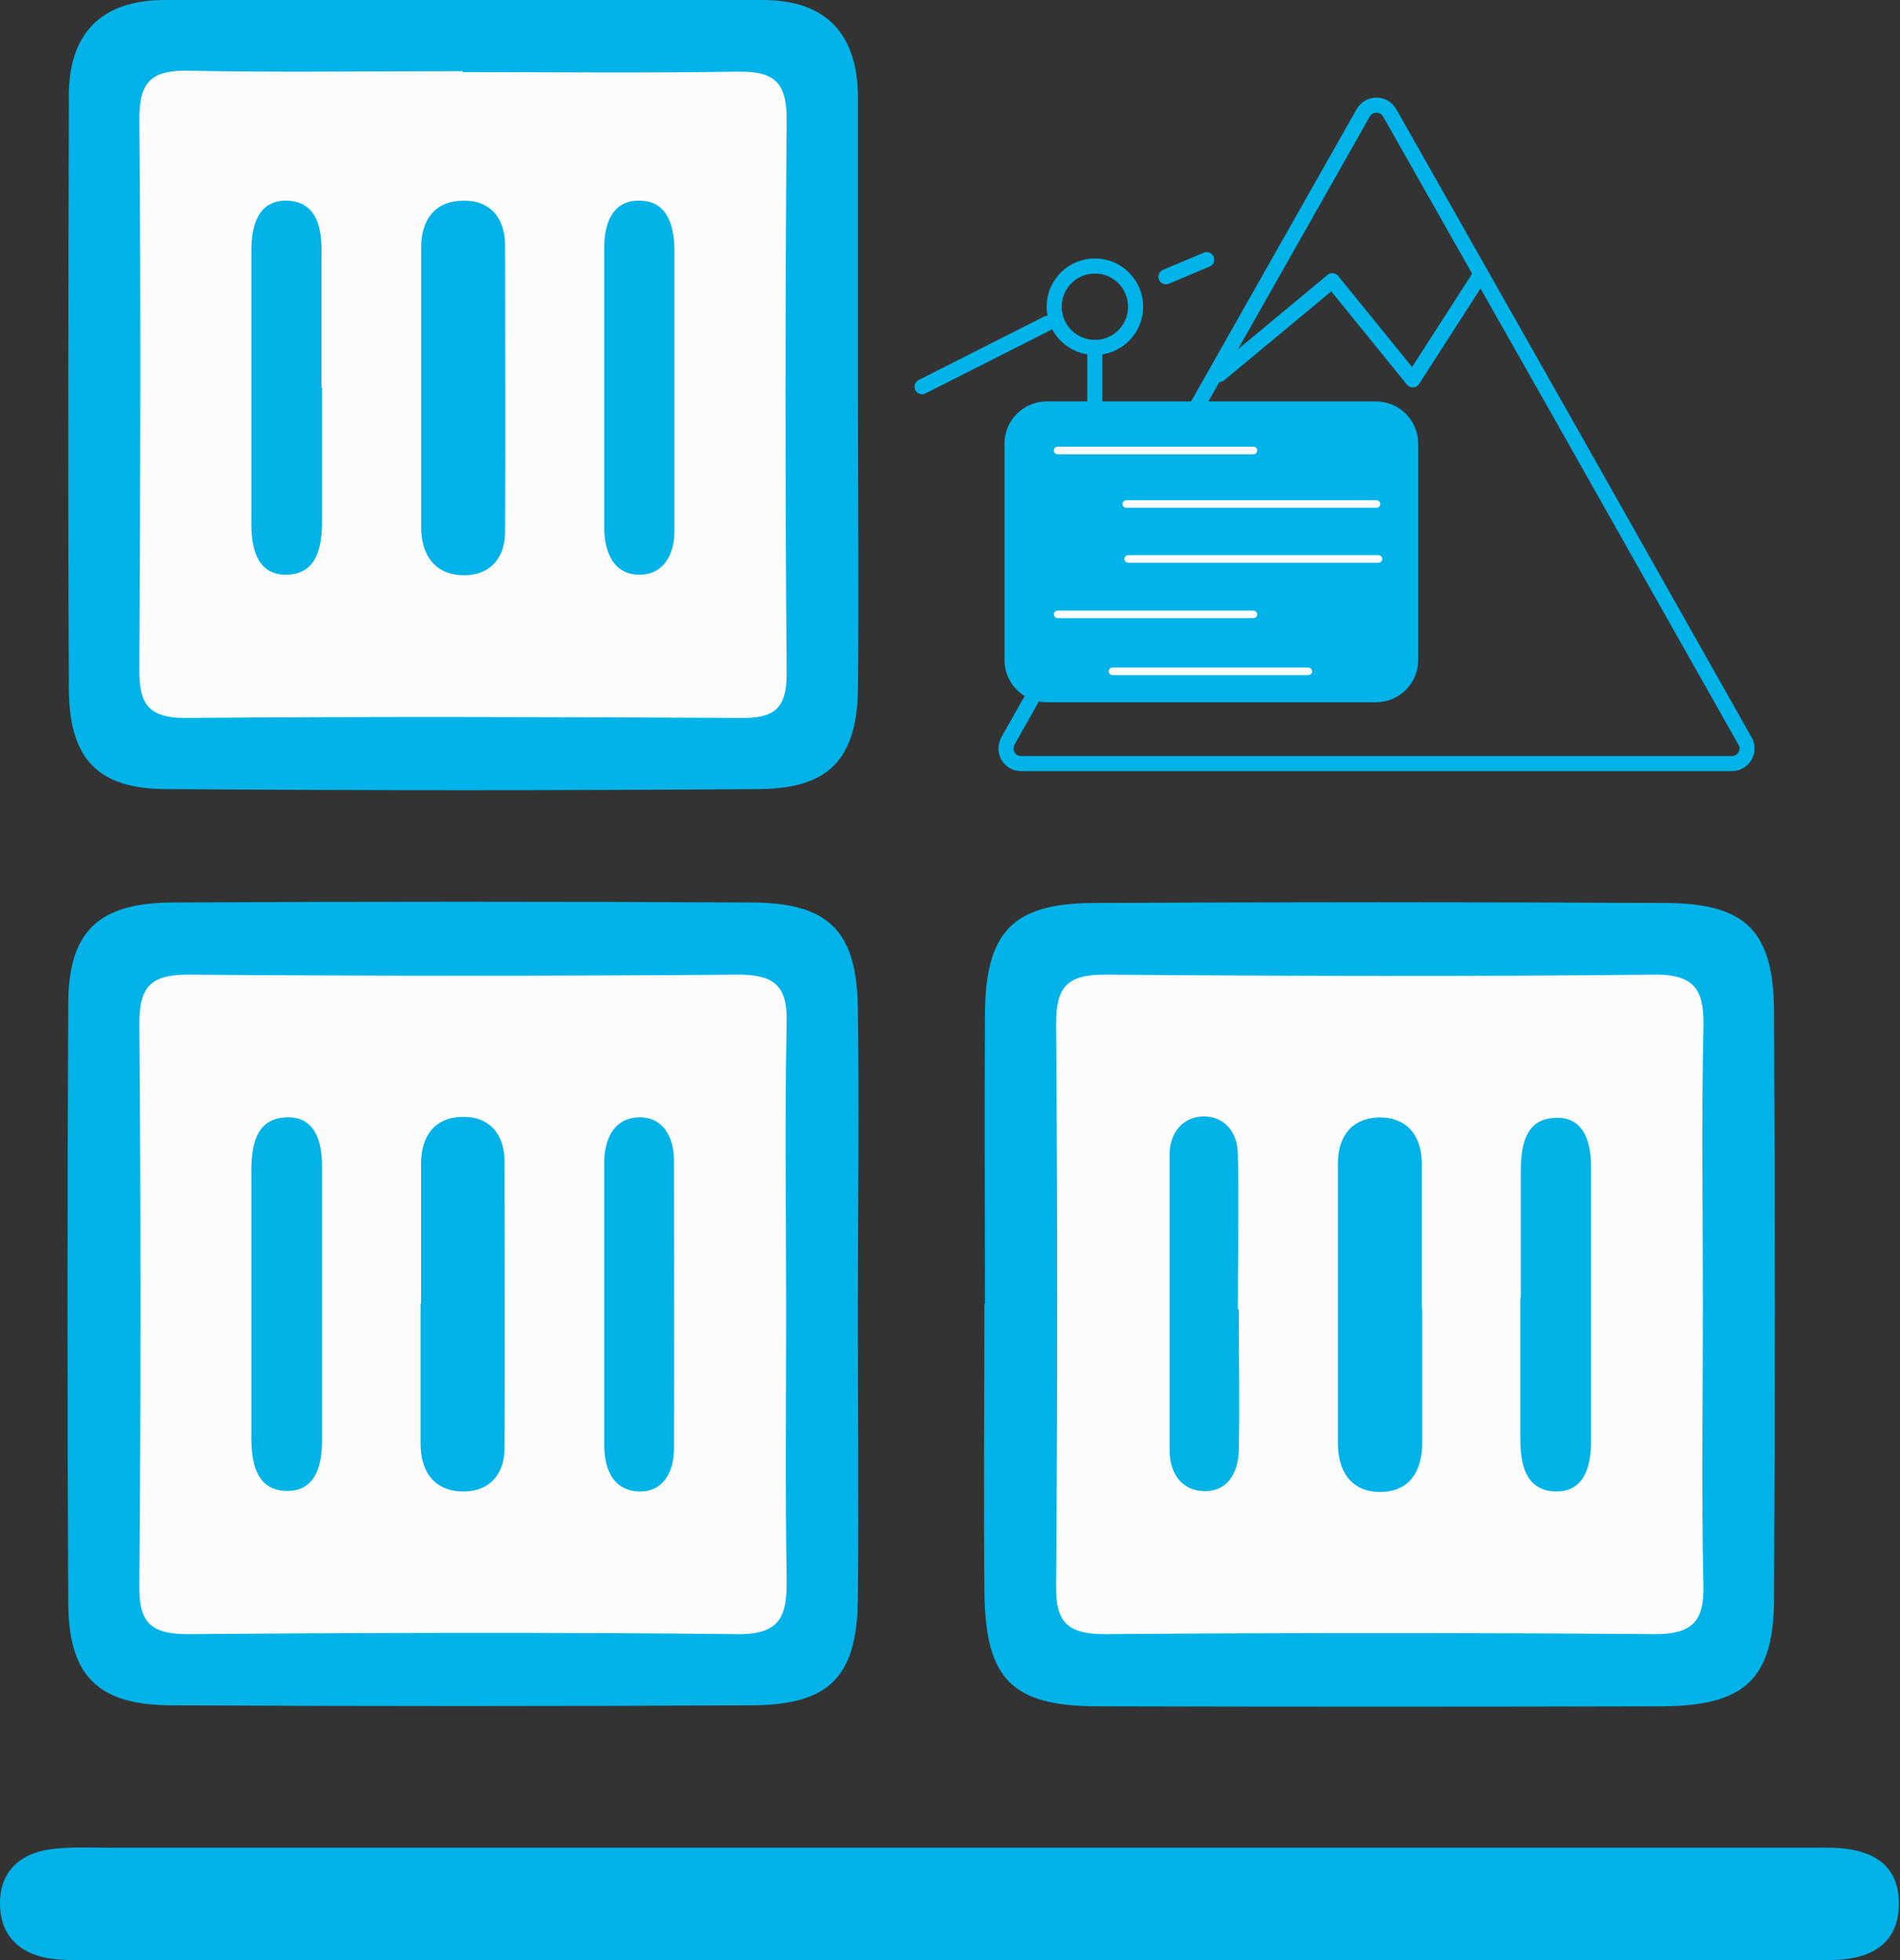 <svg width="126" height="130" viewBox="0 0 126 130" fill="none" xmlns="http://www.w3.org/2000/svg">
<rect x="0" y="0" width="126" height="130" fill="#333333" stroke="none"/>
<g id="Group 2694">
<g id="Group 2693">
<g id="Group">
<path id="Vector" d="M62.488 129.984C44.1 129.984 25.713 129.984 7.325 129.984C6.088 129.984 4.819 130.049 3.582 129.919C1.467 129.691 0.035 128.487 0.002 126.339C-0.063 124.158 1.304 122.889 3.419 122.629C4.656 122.466 5.893 122.531 7.162 122.531C44.393 122.531 81.624 122.531 118.856 122.531C119.637 122.531 120.418 122.531 121.199 122.531C123.868 122.531 126.015 123.442 125.918 126.404C125.853 129.073 123.835 129.984 121.362 129.984C119.637 129.984 117.944 129.984 116.22 129.984C98.287 129.984 80.388 129.984 62.456 129.984H62.488Z" fill="#00B2E8"/>
<path id="Vector_2" d="M56.89 86.96C56.89 93.338 56.955 99.717 56.89 106.096C56.825 111.238 54.97 113.093 49.763 113.093C37.005 113.158 24.215 113.158 11.425 113.093C6.511 113.093 4.558 111.173 4.525 106.324C4.46 93.078 4.46 79.865 4.525 66.619C4.525 61.77 6.511 59.882 11.425 59.85C24.182 59.785 36.972 59.785 49.763 59.85C54.97 59.85 56.825 61.737 56.89 66.879C56.987 73.584 56.89 80.255 56.89 86.96Z" fill="#01B3E8"/>
<path id="Vector_3" d="M65.315 86.439C65.315 80.06 65.283 73.681 65.315 67.303C65.348 61.803 67.138 59.915 72.508 59.882C85.135 59.817 97.73 59.817 110.357 59.882C115.792 59.882 117.647 61.737 117.647 67.205C117.712 80.125 117.712 93.046 117.647 105.966C117.647 111.336 115.727 113.126 110.227 113.158C97.763 113.191 85.298 113.191 72.833 113.158C67.105 113.158 65.348 111.368 65.283 105.608C65.218 99.229 65.283 92.85 65.283 86.471L65.315 86.439Z" fill="#01B3E8"/>
<path id="Vector_4" d="M56.897 26.524C56.897 32.903 56.962 39.282 56.897 45.693C56.832 50.347 54.944 52.299 50.355 52.332C37.272 52.43 24.189 52.43 11.074 52.332C6.485 52.332 4.597 50.347 4.565 45.693C4.5 32.61 4.532 19.527 4.565 6.444C4.532 2.278 6.648 0.033 10.846 0C24.092 0 37.337 0 50.583 0C54.782 0 56.864 2.246 56.897 6.411C56.897 13.116 56.897 19.82 56.897 26.491V26.524Z" fill="#01B3E8"/>
<path id="Vector_5" d="M52.137 86.96C52.137 92.883 52.072 98.806 52.17 104.696C52.202 107.105 51.812 108.407 48.915 108.374C36.776 108.244 24.604 108.276 12.465 108.374C10.024 108.374 9.211 107.625 9.243 105.185C9.341 92.72 9.341 80.255 9.243 67.823C9.243 65.317 10.122 64.634 12.498 64.634C24.637 64.731 36.809 64.731 48.948 64.634C51.356 64.634 52.235 65.382 52.17 67.823C52.039 74.202 52.137 80.581 52.137 86.96Z" fill="#FCFCFC"/>
<path id="Vector_6" d="M112.93 86.472C112.93 92.688 112.832 98.936 112.963 105.152C113.028 107.593 112.149 108.374 109.741 108.374C97.601 108.277 85.43 108.277 73.29 108.374C70.915 108.374 70.004 107.691 70.036 105.217C70.134 92.753 70.134 80.288 70.036 67.856C70.036 65.415 70.817 64.634 73.258 64.634C85.397 64.732 97.569 64.764 109.708 64.634C112.605 64.602 113.028 65.871 112.963 68.279C112.832 74.365 112.93 80.418 112.93 86.504V86.472Z" fill="#FCFCFC"/>
<path id="Vector_7" d="M30.691 4.784C36.744 4.784 42.83 4.849 48.883 4.752C51.227 4.719 52.17 5.337 52.17 7.876C52.073 20.145 52.073 32.447 52.17 44.717C52.17 46.995 51.324 47.646 49.144 47.613C36.842 47.548 24.572 47.515 12.271 47.613C9.634 47.613 9.211 46.474 9.244 44.228C9.309 32.089 9.341 19.983 9.244 7.843C9.244 5.337 10.123 4.654 12.498 4.687C18.552 4.817 24.637 4.719 30.691 4.719V4.784Z" fill="#FCFCFC"/>
<path id="Vector_8" d="M27.923 86.439C27.923 83.347 27.923 80.255 27.923 77.164C27.923 75.341 28.834 74.105 30.624 74.072C32.447 74.007 33.456 75.211 33.456 77.034C33.456 83.38 33.488 89.726 33.456 96.04C33.456 97.862 32.349 99.001 30.527 98.904C28.704 98.806 27.891 97.504 27.891 95.714C27.891 92.623 27.891 89.531 27.891 86.439H27.923Z" fill="#01B2E8"/>
<path id="Vector_9" d="M16.668 86.048C16.668 83.25 16.668 80.451 16.668 77.652C16.668 75.992 16.961 74.235 18.881 74.105C20.866 73.974 21.354 75.634 21.354 77.326C21.354 83.412 21.354 89.466 21.354 95.552C21.354 97.244 20.899 98.936 18.946 98.871C17.026 98.806 16.668 97.049 16.668 95.389C16.668 92.264 16.668 89.173 16.668 86.048Z" fill="#02B3E8"/>
<path id="Vector_10" d="M40.07 86.471C40.07 83.347 40.07 80.255 40.07 77.131C40.07 75.569 40.689 74.169 42.316 74.104C43.976 74.039 44.692 75.406 44.692 76.968C44.692 83.347 44.724 89.726 44.692 96.105C44.692 97.634 43.943 99.034 42.251 98.903C40.591 98.773 40.07 97.341 40.07 95.812C40.07 92.687 40.07 89.596 40.07 86.471Z" fill="#02B3E8"/>
<path id="Vector_11" d="M94.32 86.829C94.32 89.758 94.32 92.72 94.32 95.649C94.32 97.667 93.377 99.034 91.326 98.936C89.536 98.838 88.723 97.504 88.723 95.714C88.723 89.531 88.723 83.347 88.723 77.164C88.723 75.341 89.666 74.137 91.489 74.105C93.311 74.105 94.255 75.309 94.288 77.099C94.288 80.353 94.288 83.608 94.288 86.829H94.32Z" fill="#01B2E8"/>
<path id="Vector_12" d="M82.151 86.829C82.151 89.954 82.216 93.045 82.151 96.17C82.119 97.699 81.37 99.034 79.645 98.871C78.213 98.741 77.562 97.537 77.562 96.17C77.562 89.628 77.562 83.087 77.562 76.545C77.562 75.146 78.441 74.039 79.841 74.039C81.24 74.039 82.086 75.146 82.086 76.545C82.151 79.963 82.086 83.38 82.086 86.829H82.151Z" fill="#02B3E8"/>
<path id="Vector_13" d="M100.857 86.048C100.857 83.249 100.857 80.451 100.857 77.652C100.857 75.992 101.15 74.235 103.07 74.137C105.022 74.007 105.511 75.699 105.511 77.391C105.511 83.477 105.511 89.531 105.511 95.617C105.511 97.309 105.022 99.001 103.07 98.903C101.15 98.806 100.824 97.081 100.824 95.389C100.824 92.264 100.824 89.173 100.824 86.048H100.857Z" fill="#02B3E8"/>
<path id="Vector_14" d="M27.93 26.134C27.93 22.879 27.93 19.625 27.93 16.403C27.93 14.58 28.841 13.343 30.663 13.311C32.486 13.246 33.495 14.45 33.495 16.272C33.495 22.619 33.527 28.965 33.495 35.279C33.495 37.101 32.388 38.24 30.566 38.142C28.776 38.045 27.93 36.743 27.93 34.953C27.93 32.024 27.93 29.062 27.93 26.134Z" fill="#01B2E8"/>
<path id="Vector_15" d="M44.724 25.418C44.724 28.672 44.724 31.959 44.724 35.214C44.724 36.776 44.008 38.143 42.348 38.11C40.689 38.078 40.103 36.645 40.07 35.083C40.07 28.867 40.07 22.619 40.07 16.403C40.07 14.873 40.591 13.376 42.218 13.311C44.203 13.213 44.692 14.841 44.724 16.533C44.724 19.494 44.724 22.456 44.724 25.418Z" fill="#02B3E8"/>
<path id="Vector_16" d="M21.354 25.71C21.354 28.672 21.354 31.634 21.354 34.595C21.354 36.255 21.029 38.012 19.109 38.11C17.156 38.208 16.668 36.515 16.668 34.823C16.668 28.737 16.668 22.684 16.668 16.598C16.668 14.905 17.156 13.213 19.109 13.311C21.029 13.408 21.354 15.166 21.322 16.826C21.322 19.787 21.322 22.749 21.322 25.71H21.354Z" fill="#02B3E8"/>
</g>
<g id="Group_2">
<path id="Vector_17" d="M90.401 7.486C90.792 6.802 91.768 6.802 92.159 7.486L103.94 28.282L115.721 49.143C116.112 49.794 115.623 50.64 114.842 50.64H67.718C66.936 50.64 66.481 49.826 66.839 49.143L78.62 28.282L90.401 7.486Z" stroke="#00B3E9" stroke-linecap="round" stroke-linejoin="round"/>
<path id="Vector_18" d="M80.867 24.832L88.353 18.616L93.69 25.19L98.148 18.258" stroke="#00B3E9" stroke-linecap="round" stroke-linejoin="round"/>
<path id="Vector_19" d="M91.25 26.622H69.412C67.866 26.622 66.613 27.875 66.613 29.421V43.773C66.613 45.319 67.866 46.572 69.412 46.572H91.25C92.795 46.572 94.049 45.319 94.049 43.773V29.421C94.049 27.875 92.795 26.622 91.25 26.622Z" fill="#00B3E9"/>
<path id="Vector_20" d="M70.137 29.876H83.122" stroke="white" stroke-width="0.5" stroke-linecap="round" stroke-linejoin="round"/>
<path id="Vector_21" d="M70.137 40.746H83.122" stroke="white" stroke-width="0.5" stroke-linecap="round" stroke-linejoin="round"/>
<path id="Vector_22" d="M73.773 44.521H86.759" stroke="white" stroke-width="0.5" stroke-linecap="round" stroke-linejoin="round"/>
<path id="Vector_23" d="M74.688 33.423H91.285" stroke="white" stroke-width="0.5" stroke-linecap="round" stroke-linejoin="round"/>
<path id="Vector_24" d="M74.816 37.069H91.414" stroke="white" stroke-width="0.5" stroke-linecap="round" stroke-linejoin="round"/>
<path id="Vector_25" d="M72.608 23.042C74.099 23.042 75.309 21.832 75.309 20.341C75.309 18.849 74.099 17.639 72.608 17.639C71.116 17.639 69.906 18.849 69.906 20.341C69.906 21.832 71.116 23.042 72.608 23.042Z" stroke="#00B3E9" stroke-linecap="round" stroke-linejoin="round"/>
<path id="Vector_26" d="M61.148 25.645L69.447 21.447" stroke="#00B3E9" stroke-linecap="round" stroke-linejoin="round"/>
<path id="Vector_27" d="M77.32 18.355L80.022 17.216" stroke="#00B3E9" stroke-linecap="round" stroke-linejoin="round"/>
<path id="Vector_28" d="M72.602 23.042V27.663" stroke="#00B3E9" stroke-linecap="round" stroke-linejoin="round"/>
</g>
</g>
</g>
</svg>
